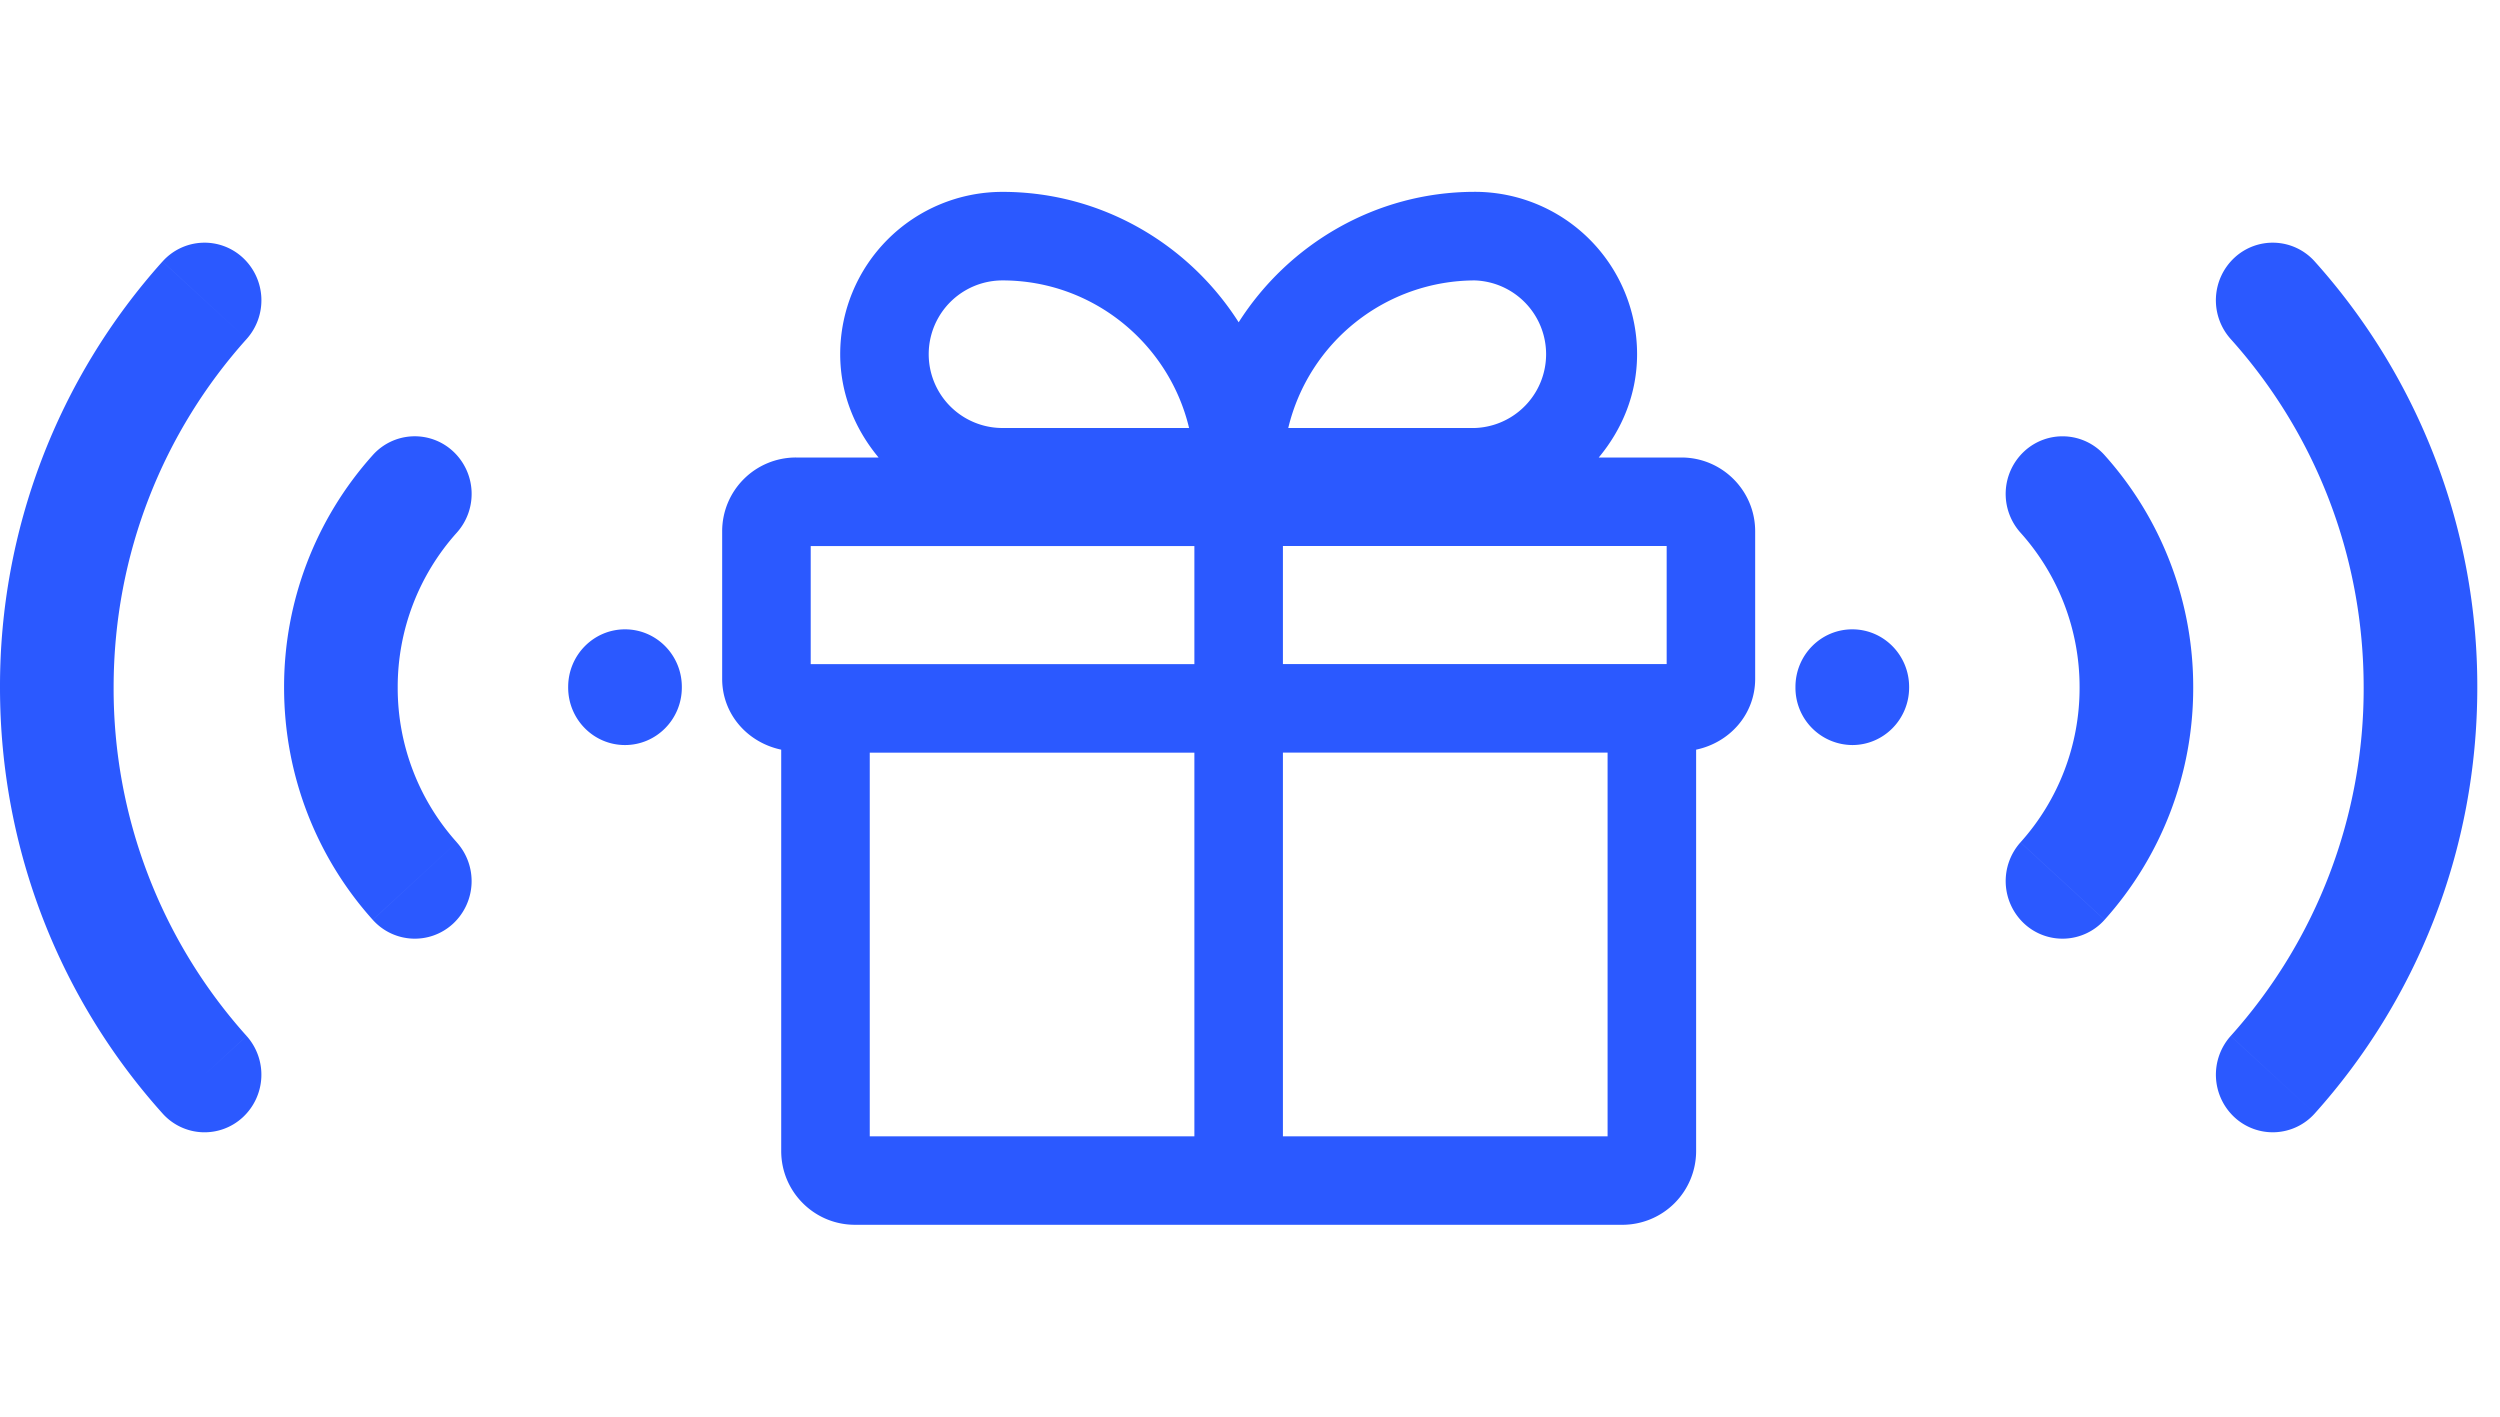 <svg width="60" height="34" fill="none" xmlns="http://www.w3.org/2000/svg"><path d="M40.353 10.98H38.37c.566-.68.92-1.53.92-2.48a3.894 3.894 0 00-3.895-3.896c-2.38 0-4.477 1.261-5.667 3.131-1.19-1.87-3.287-3.13-5.667-3.13A3.894 3.894 0 0020.165 8.5c0 .95.355 1.8.921 2.48h-1.983a1.77 1.77 0 00-1.771 1.77v3.542c0 .85.61 1.53 1.417 1.7v9.633c0 .977.793 1.77 1.77 1.77h18.417a1.77 1.77 0 001.771-1.77v-9.633c.807-.17 1.417-.85 1.417-1.7V12.75c0-.977-.794-1.77-1.771-1.77zm-.354 4.957H30.79v-2.833H40v2.834zM35.394 6.73a1.772 1.772 0 010 3.542h-4.476a4.616 4.616 0 014.477-3.542zm-11.333 0c2.168 0 3.995 1.516 4.477 3.542H24.06a1.771 1.771 0 010-3.542zm-4.604 6.375h9.208v2.834h-9.208v-2.834zm1.417 4.959h7.791v9.208h-7.791v-9.209zm17.708 9.208H30.79v-9.209h7.792v9.209zM13.636 16.5c0 .763.61 1.381 1.364 1.381.753 0 1.364-.618 1.364-1.381h-2.728zm2.728-.014c0-.763-.61-1.382-1.364-1.382-.753 0-1.364.619-1.364 1.382h2.728zm-5.4-3.703a1.394 1.394 0 00-.091-1.952 1.351 1.351 0 00-1.927.092l2.018 1.86zM5.919 8.136a1.394 1.394 0 00-.092-1.952 1.351 1.351 0 00-1.926.092l2.018 1.86zm3.027 13.94c.507.565 1.37.606 1.927.093a1.394 1.394 0 00.09-1.952l-2.017 1.86zm-5.045 4.647a1.35 1.35 0 001.926.092 1.394 1.394 0 00.092-1.951L3.9 26.723zM16.364 16.5v-.014h-2.728v.014h2.728zm-6.819 0a5.54 5.54 0 011.419-3.717l-2.018-1.86A8.325 8.325 0 006.818 16.5h2.727zm-6.818 0c0-3.222 1.208-6.155 3.192-8.364L3.9 6.276A15.258 15.258 0 000 16.5h2.727zm8.237 3.717A5.542 5.542 0 019.545 16.5H6.818c0 2.146.807 4.105 2.128 5.576l2.018-1.86zm-5.045 4.647A12.475 12.475 0 012.727 16.5H0c0 3.936 1.478 7.525 3.901 10.223l2.018-1.86zm39.9-8.364c0 .763-.61 1.381-1.364 1.381a1.373 1.373 0 01-1.364-1.381h2.728zm-2.728-.014c0-.763.61-1.382 1.364-1.382.753 0 1.364.619 1.364 1.382H43.09zm5.4-3.703a1.394 1.394 0 01.092-1.952 1.351 1.351 0 011.926.092l-2.018 1.86zm5.045-4.647a1.394 1.394 0 01.092-1.952 1.351 1.351 0 011.926.092l-2.018 1.86zm-3.027 13.94a1.351 1.351 0 01-1.926.093 1.395 1.395 0 01-.092-1.952l2.018 1.86zm5.045 4.647a1.351 1.351 0 01-1.926.092 1.394 1.394 0 01-.092-1.951l2.018 1.859zM43.091 16.5v-.014h2.728v.014H43.09zm6.819 0a5.541 5.541 0 00-1.419-3.717l2.018-1.86a8.325 8.325 0 012.128 5.577H49.91zm6.818 0c0-3.222-1.208-6.155-3.192-8.364l2.018-1.86A15.259 15.259 0 0159.455 16.5h-2.727zm-8.237 3.717A5.541 5.541 0 0049.91 16.5h2.727a8.325 8.325 0 01-2.128 5.576l-2.018-1.86zm5.045 4.647a12.475 12.475 0 003.192-8.364h2.727c0 3.936-1.478 7.525-3.901 10.223l-2.018-1.86z" fill="#2B59FF"/></svg>